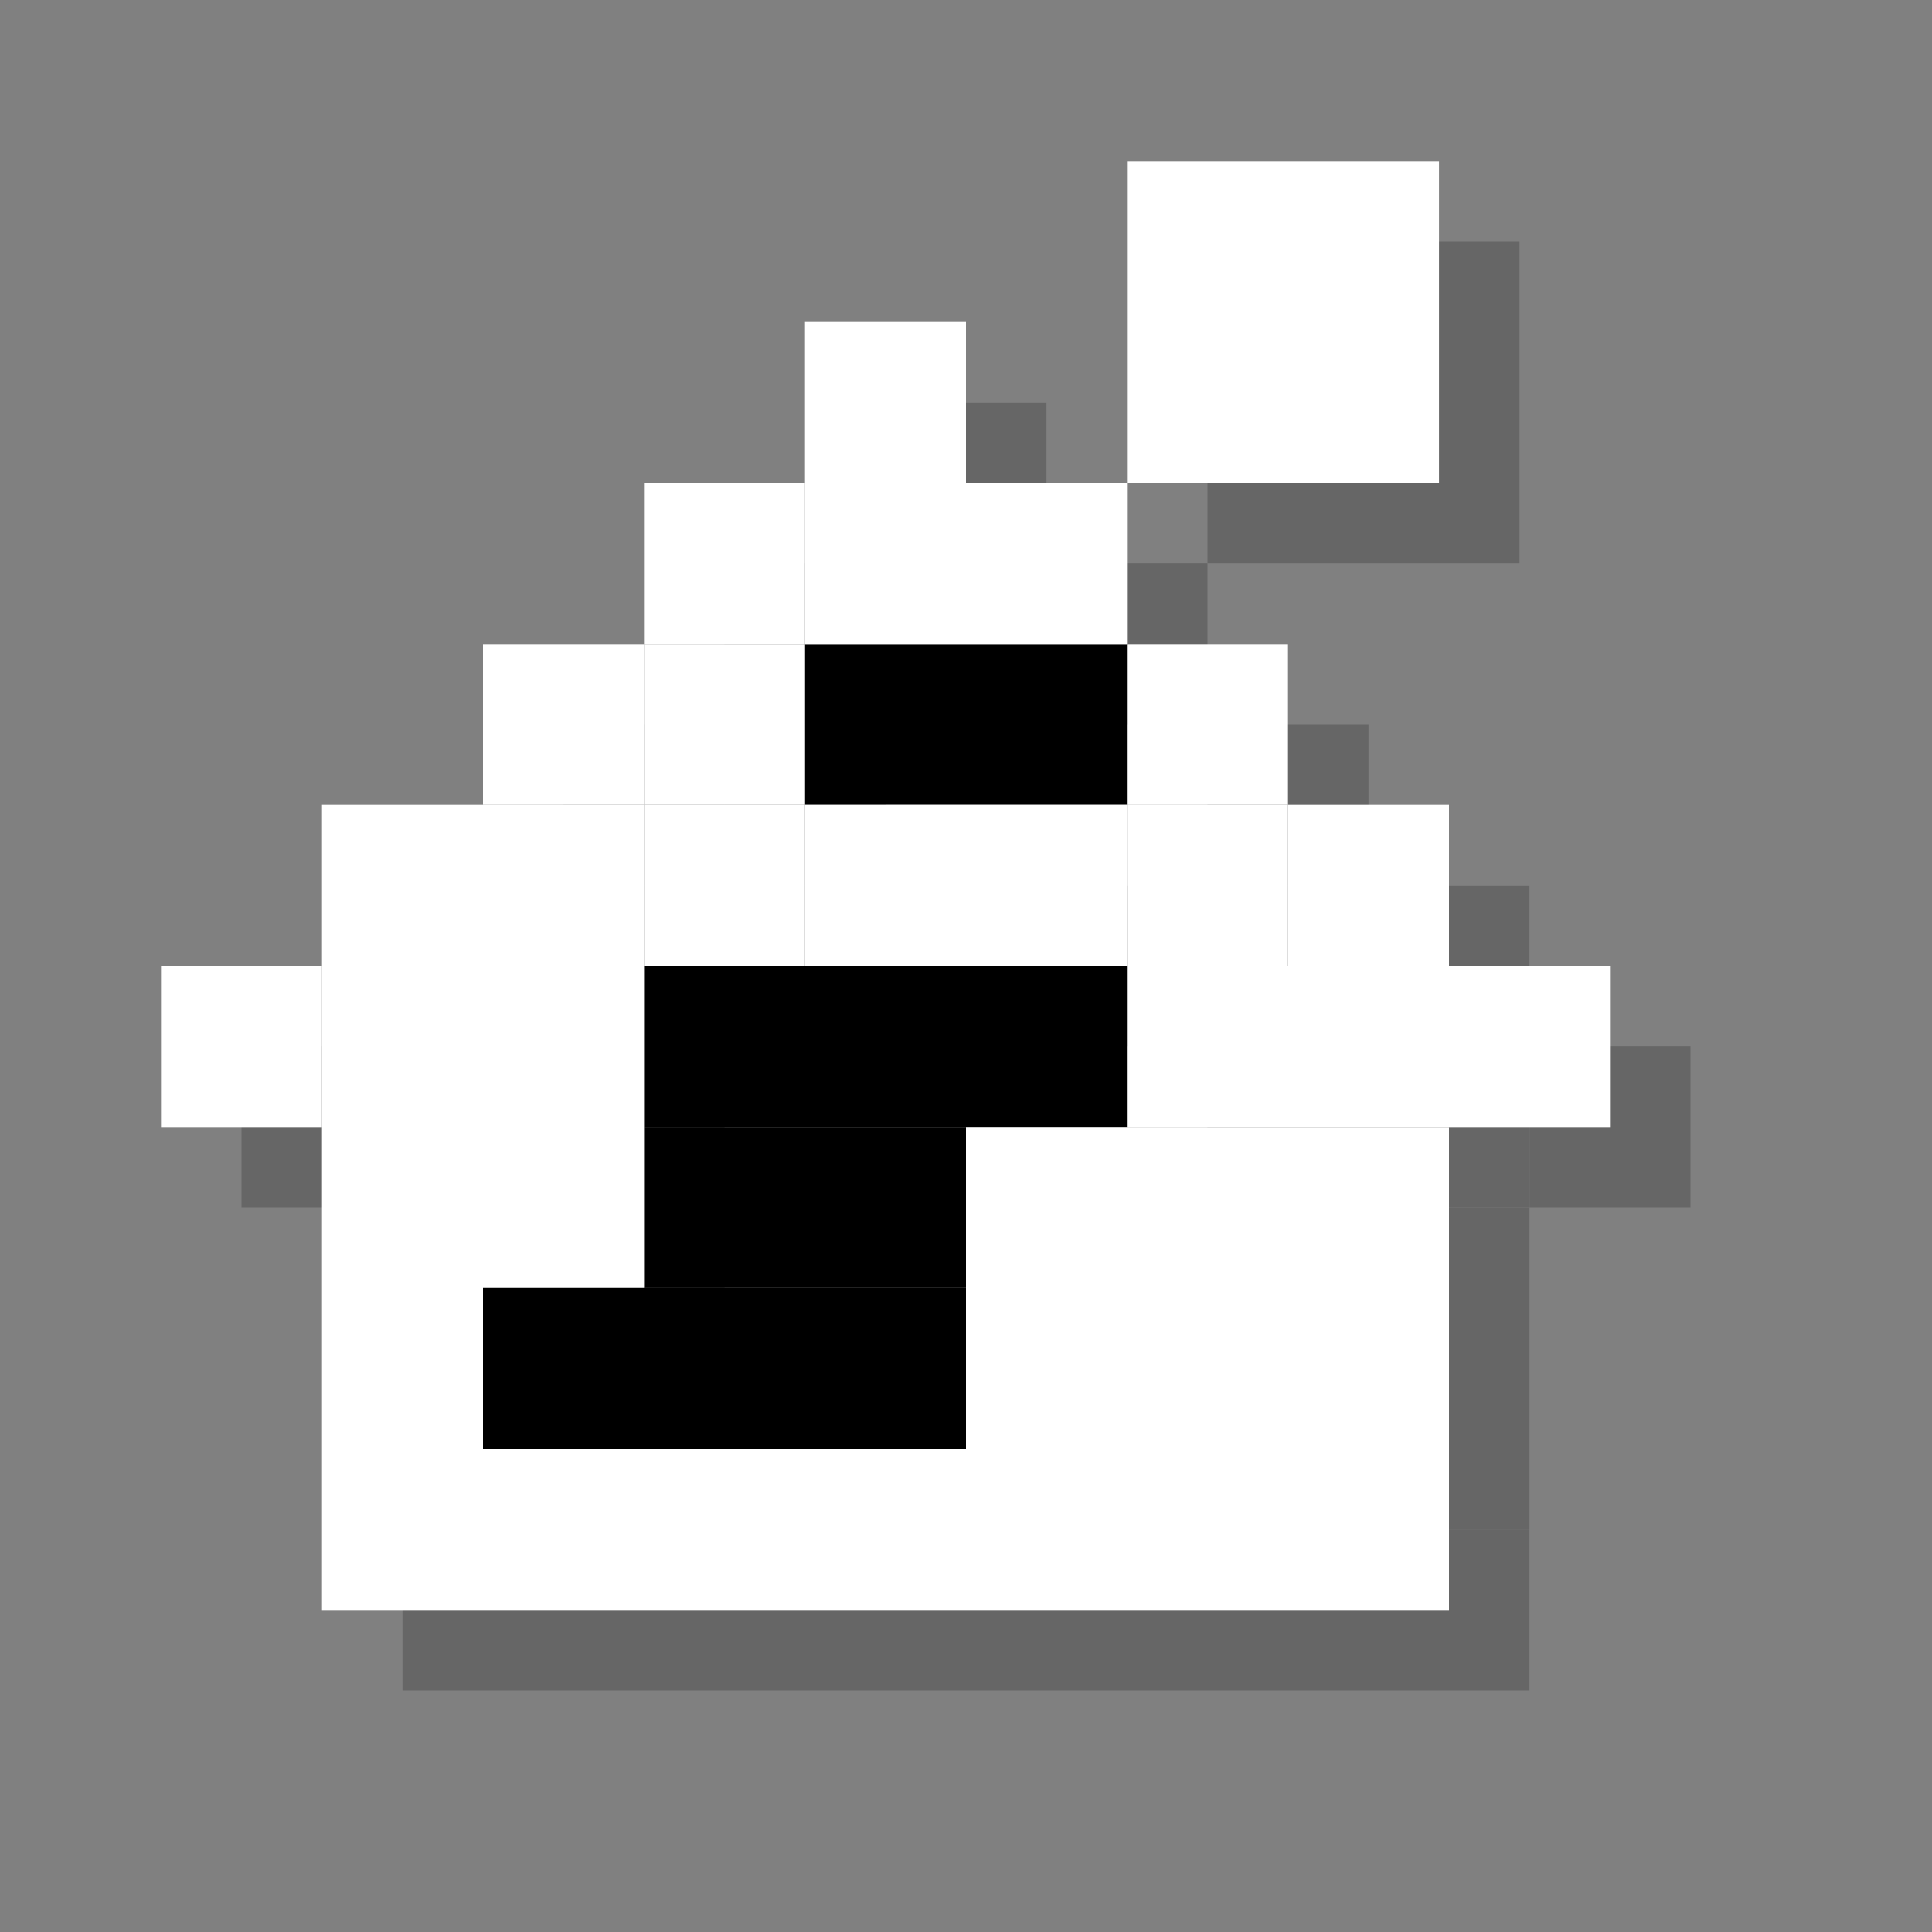 <?xml version="1.0" encoding="utf-8"?>
<!-- Generator: Adobe Illustrator 18.1.1, SVG Export Plug-In . SVG Version: 6.00 Build 0)  -->
<svg version="1.1" xmlns="http://www.w3.org/2000/svg" xmlns:xlink="http://www.w3.org/1999/xlink" x="0px" y="0px"
	 viewBox="0 0 12 12" enable-background="new 0 0 12 12" xml:space="preserve">
<rect x="0" y="0" width="12" height="12" fill="#808080" stroke="none"/>
<g id="shadows">
	<g opacity="0.2">
		<rect x="5.5" y="4.5" fill="#FFFFFF" width="2" height="1"/>
		<rect x="4.5" y="6.5" fill="#FFFFFF" width="3" height="1"/>
		<rect x="3.5" y="8.5" fill="#FFFFFF" width="3" height="1"/>
		<rect x="4.5" y="7.5" fill="#FFFFFF" width="2" height="1"/>
		<rect x="2.5" y="9.5" width="7" height="1"/>
		<rect x="7.5" y="1.5" width="1.938" height="2"/>
		<rect x="9.5" y="6.5" width="1" height="1"/>
		<rect x="1.5" y="6.5" width="1" height="1"/>
		<rect x="5.5" y="3.5" width="1" height="1"/>
		<rect x="4.5" y="4.5" width="1" height="1"/>
		<rect x="3.5" y="5.5" width="1" height="1"/>
		<rect x="8.5" y="5.5" width="1" height="1"/>
		<rect x="7.5" y="4.5" width="1" height="1"/>
		<rect x="6.5" y="3.5" width="1" height="1"/>
		<rect x="2.5" y="5.5" width="1" height="1"/>
		<rect x="3.5" y="4.5" width="1" height="1"/>
		<rect x="4.5" y="3.5" width="1" height="1"/>
		<rect x="7.5" y="5.5" width="1" height="1"/>
		<rect x="4.5" y="5.5" width="1" height="1"/>
		<rect x="5.5" y="5.5" width="2" height="1"/>
		<rect x="2.5" y="6.5" width="1" height="3"/>
		<rect x="3.5" y="6.5" width="1" height="2"/>
		<rect x="6.5" y="7.5" width="3" height="2"/>
		<rect x="7.5" y="6.5" width="2" height="1"/>
		<rect x="5.5" y="2.5" width="1" height="1"/>
	</g>
</g>
<g id="icons">
</g>
<g id="sandbox">
	<g>
		<rect x="5" y="4" width="2" height="1"/>
		<rect x="4" y="6" width="3" height="1"/>
		<rect x="3" y="8" width="3" height="1"/>
		<rect x="4" y="7" width="2" height="1"/>
	</g>
	<g>
		<rect x="2" y="9" fill="#FFFFFF" width="7" height="1"/>
		<rect x="7" y="1" fill="#FFFFFF" width="1.938" height="2"/>
		<rect x="9" y="6" fill="#FFFFFF" width="1" height="1"/>
		<rect x="1" y="6" fill="#FFFFFF" width="1" height="1"/>
		<rect x="5" y="3" fill="#FFFFFF" width="1" height="1"/>
		<rect x="4" y="4" fill="#FFFFFF" width="1" height="1"/>
		<rect x="3" y="5" fill="#FFFFFF" width="1" height="1"/>
		<rect x="8" y="5" fill="#FFFFFF" width="1" height="1"/>
		<rect x="7" y="4" fill="#FFFFFF" width="1" height="1"/>
		<rect x="6" y="3" fill="#FFFFFF" width="1" height="1"/>
		<rect x="2" y="5" fill="#FFFFFF" width="1" height="1"/>
		<rect x="3" y="4" fill="#FFFFFF" width="1" height="1"/>
		<rect x="4" y="3" fill="#FFFFFF" width="1" height="1"/>
		<rect x="7" y="5" fill="#FFFFFF" width="1" height="1"/>
		<rect x="4" y="5" fill="#FFFFFF" width="1" height="1"/>
		<rect x="5" y="5" fill="#FFFFFF" width="2" height="1"/>
		<rect x="2" y="6" fill="#FFFFFF" width="1" height="3"/>
		<rect x="3" y="6" fill="#FFFFFF" width="1" height="2"/>
		<rect x="6" y="7" fill="#FFFFFF" width="3" height="2"/>
		<rect x="7" y="6" fill="#FFFFFF" width="2" height="1"/>
		<rect x="5" y="2" fill="#FFFFFF" width="1" height="1"/>
	</g>
</g>
</svg>
